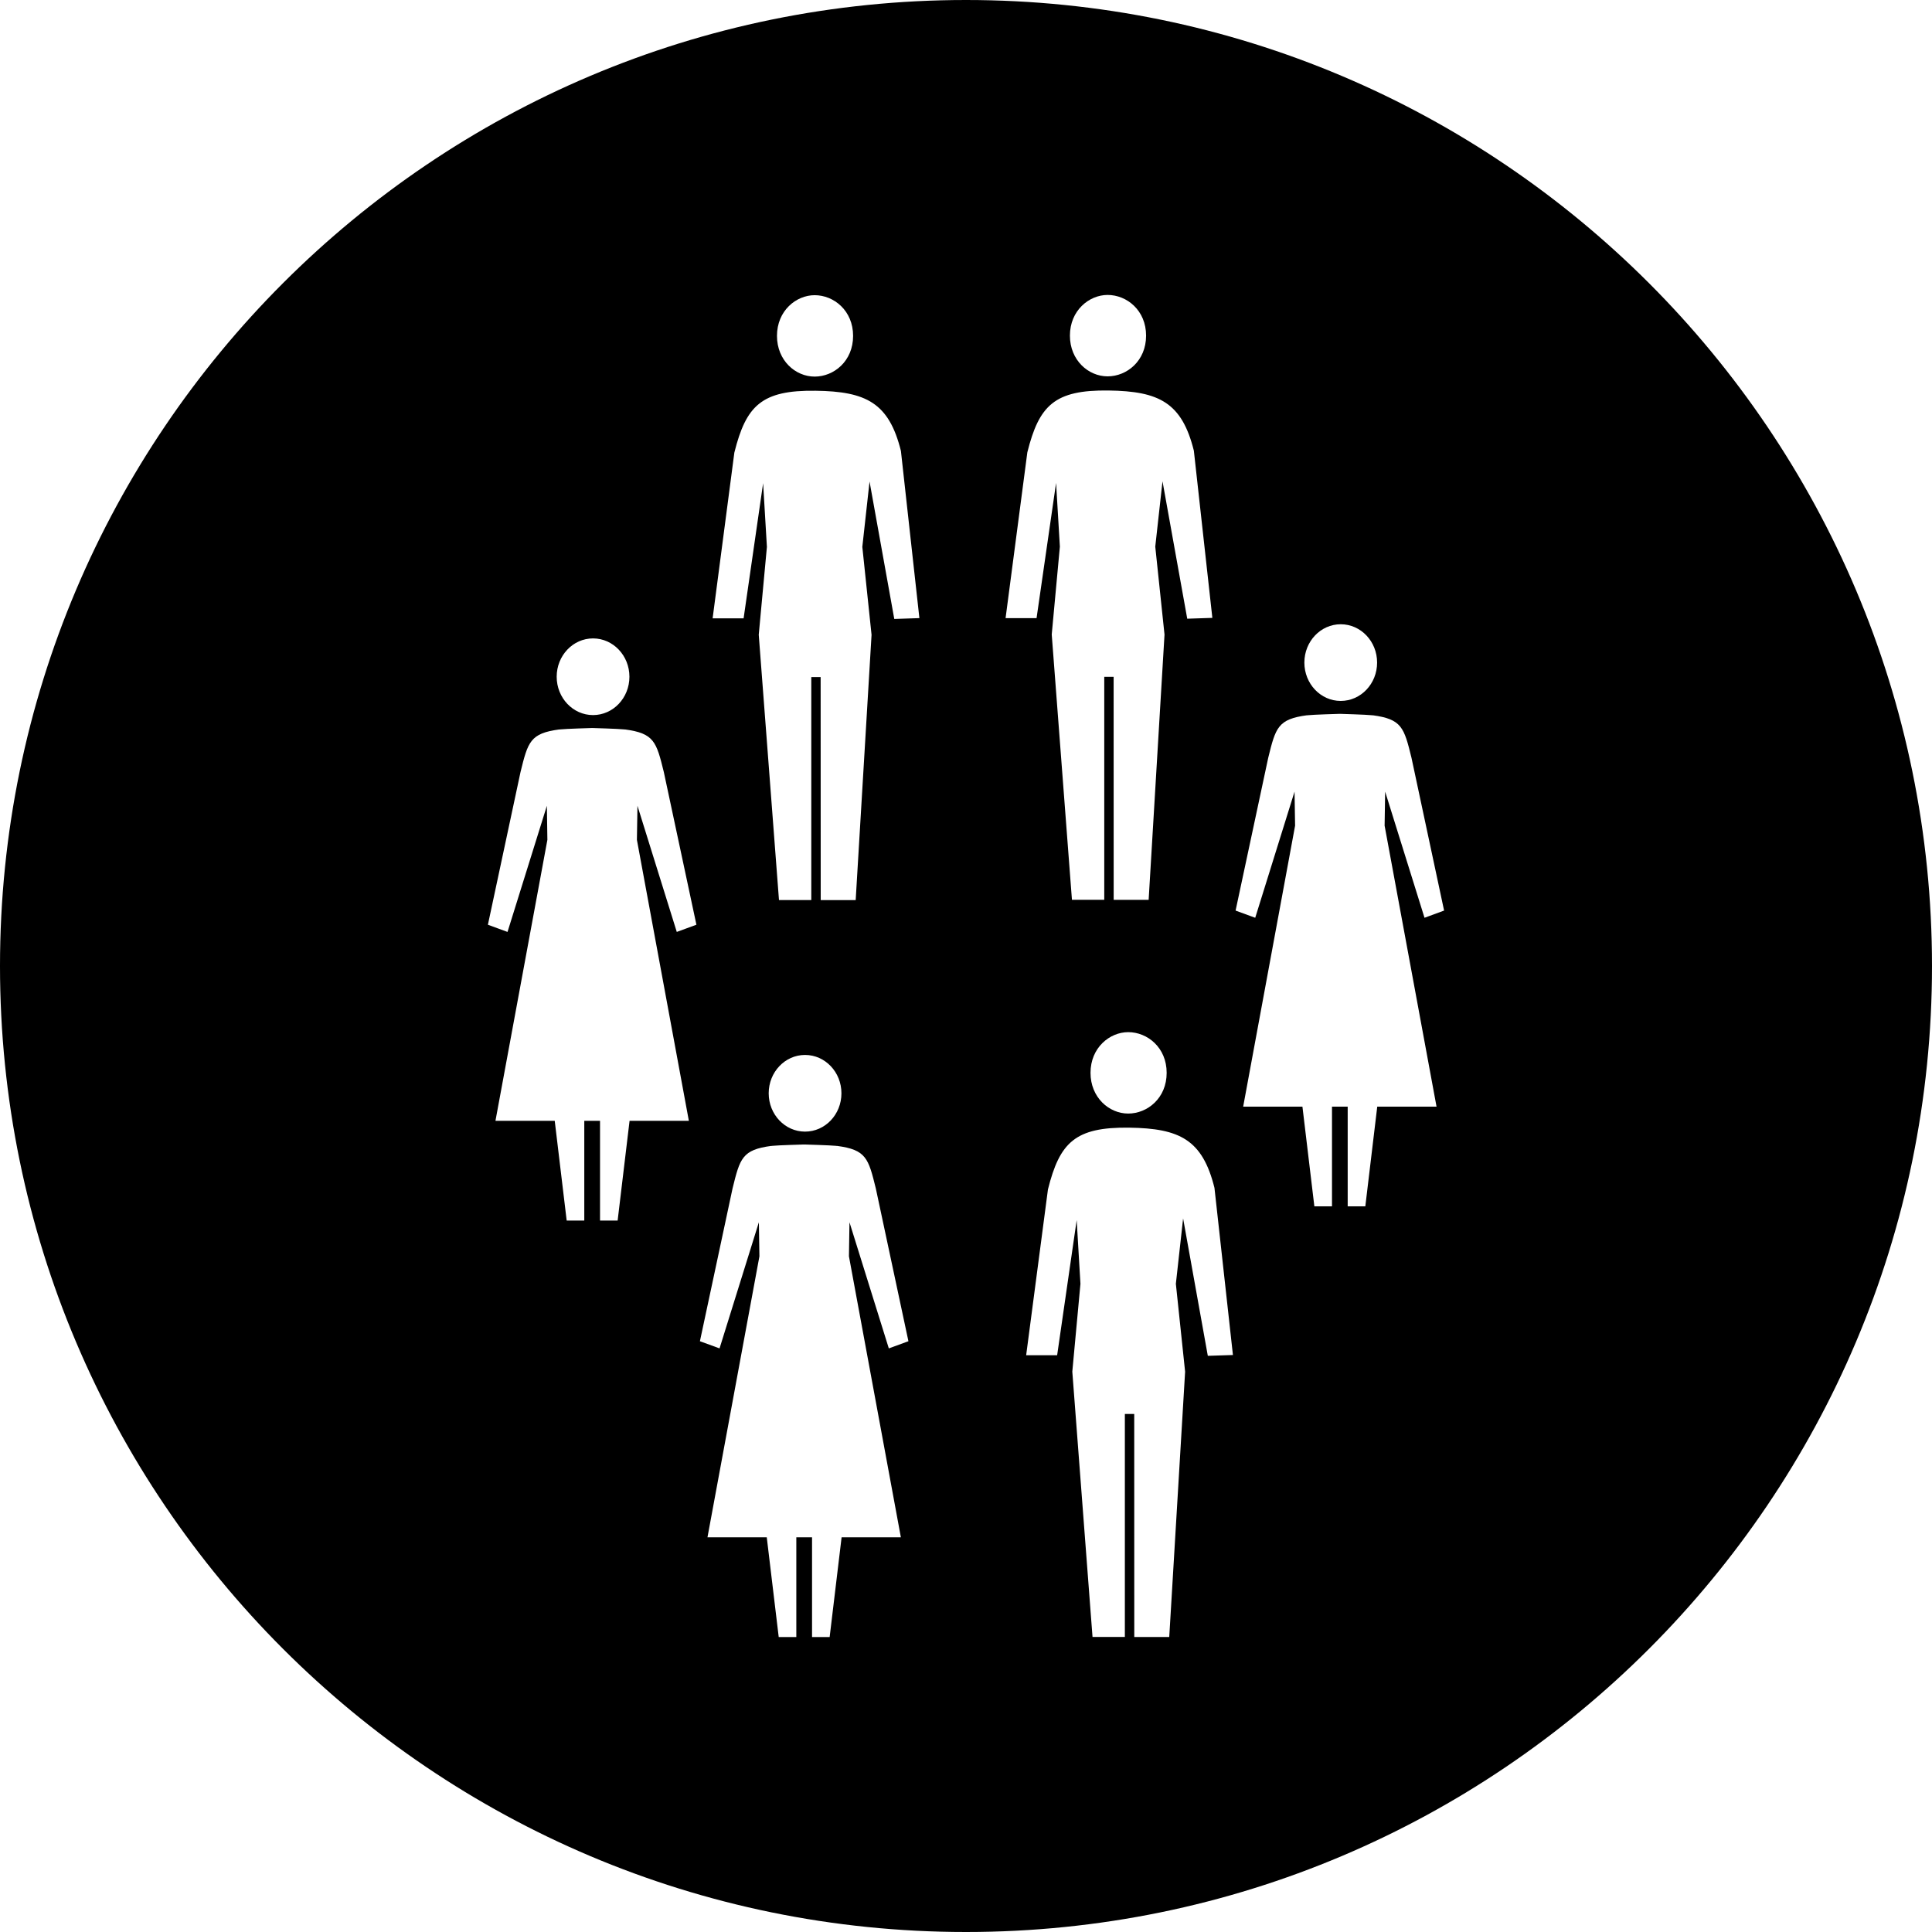 <svg viewBox="0 0 80 80" xmlns="http://www.w3.org/2000/svg"><path d="M40 0c22.076 0 40 17.923 40 40 0 22.076-17.924 40-40 40S0 62.075 0 40C0 17.923 17.924 0 40 0zm-2.697 63.656l-2.15-11.635.022-1.41 1.629 5.223.812-.297-1.35-6.325c-.309-1.254-.4-1.602-1.609-1.763l-.007.005c-.006 0-.01-.005-.015-.006-.242-.026-1.316-.057-1.316-.057h-.034s-1.08.03-1.321.057l-.015.006-.008-.005c-1.209.161-1.3.51-1.608 1.763l-1.351 6.325.813.297 1.628-5.222.023 1.41-2.151 11.634h2.455l.495 4.13h.729v-4.13h.651v4.13h.729l.495-4.13h2.454zm5.188-7.538h1.283l.809-5.597.156 2.638-.337 3.637.837 10.987h1.339v-9.234h.388l.002 9.236h1.448l.657-10.985-.383-3.64.3-2.708 1.023 5.69 1.04-.034-.765-6.923c-.495-1.99-1.436-2.464-3.533-2.491-2.236-.03-2.876.614-3.362 2.559l-.902 6.865zM28.524 46.41l-2.151-11.634.023-1.41 1.628 5.223.813-.298-1.35-6.324c-.309-1.254-.4-1.601-1.61-1.763l-.007.005c-.005 0-.01-.005-.014-.005-.242-.028-1.317-.058-1.317-.058h-.033s-1.08.03-1.321.058c-.006 0-.011.004-.016.005l-.007-.005c-1.209.162-1.3.51-1.608 1.763l-1.351 6.324.812.298 1.63-5.223.021 1.41-2.15 11.634h2.454l.495 4.13h.729v-4.13h.652v4.13h.729l.494-4.13h2.455zm30.96-.586l-2.15-11.634.022-1.41 1.63 5.223.811-.298-1.35-6.324c-.308-1.255-.4-1.602-1.609-1.764l-.007.005c-.006 0-.01-.005-.016-.005-.241-.027-1.315-.058-1.315-.058h-.034s-1.08.03-1.321.058c-.005 0-.01.004-.015.005l-.008-.005c-1.209.162-1.3.51-1.608 1.764l-1.351 6.324.813.298 1.628-5.223.023 1.41-2.15 11.634h2.454l.494 4.129h.73v-4.13h.65v4.13h.73l.494-4.13h2.455zm-26.149 1.034c.833 0 1.507-.71 1.507-1.587s-.674-1.588-1.507-1.588c-.831 0-1.505.711-1.505 1.588 0 .876.674 1.587 1.505 1.587zm13.381-.748c.798 0 1.593-.639 1.593-1.686 0-1.046-.795-1.685-1.593-1.685-.763 0-1.56.64-1.56 1.685 0 1.017.764 1.686 1.56 1.686zM29.507 25.605h1.284l.808-5.597.157 2.638-.338 3.637.838 10.987h1.338v-9.234h.387l.003 9.236h1.448l.657-10.985-.382-3.641.299-2.707 1.024 5.69 1.04-.034-.765-6.923c-.495-1.99-1.437-2.465-3.534-2.492-2.236-.03-2.876.615-3.363 2.56l-.9 6.865zm12.132-.01h1.283l.808-5.598.157 2.638-.337 3.638.837 10.986h1.338v-9.234h.388l.002 9.236h1.448l.657-10.984-.383-3.642.3-2.706 1.024 5.69 1.04-.034-.766-6.923c-.495-1.99-1.436-2.465-3.533-2.492-2.235-.03-2.876.615-3.362 2.56l-.901 6.864zM24.556 29.61c.832 0 1.507-.71 1.507-1.588 0-.876-.675-1.587-1.507-1.587-.831 0-1.505.711-1.505 1.587 0 .877.674 1.588 1.505 1.588zm30.96-.586c.833 0 1.507-.71 1.507-1.588 0-.877-.674-1.587-1.507-1.587-.831 0-1.505.71-1.505 1.587s.674 1.588 1.505 1.588zm-21.783-13.43c.797 0 1.592-.639 1.592-1.686 0-1.045-.795-1.685-1.592-1.685-.764 0-1.56.64-1.56 1.685 0 1.018.763 1.686 1.56 1.686zm12.13-.01c.798 0 1.594-.638 1.594-1.686 0-1.046-.796-1.685-1.594-1.685-.763 0-1.56.64-1.56 1.685 0 1.018.764 1.686 1.56 1.686z" fill-rule="evenodd"/></svg>